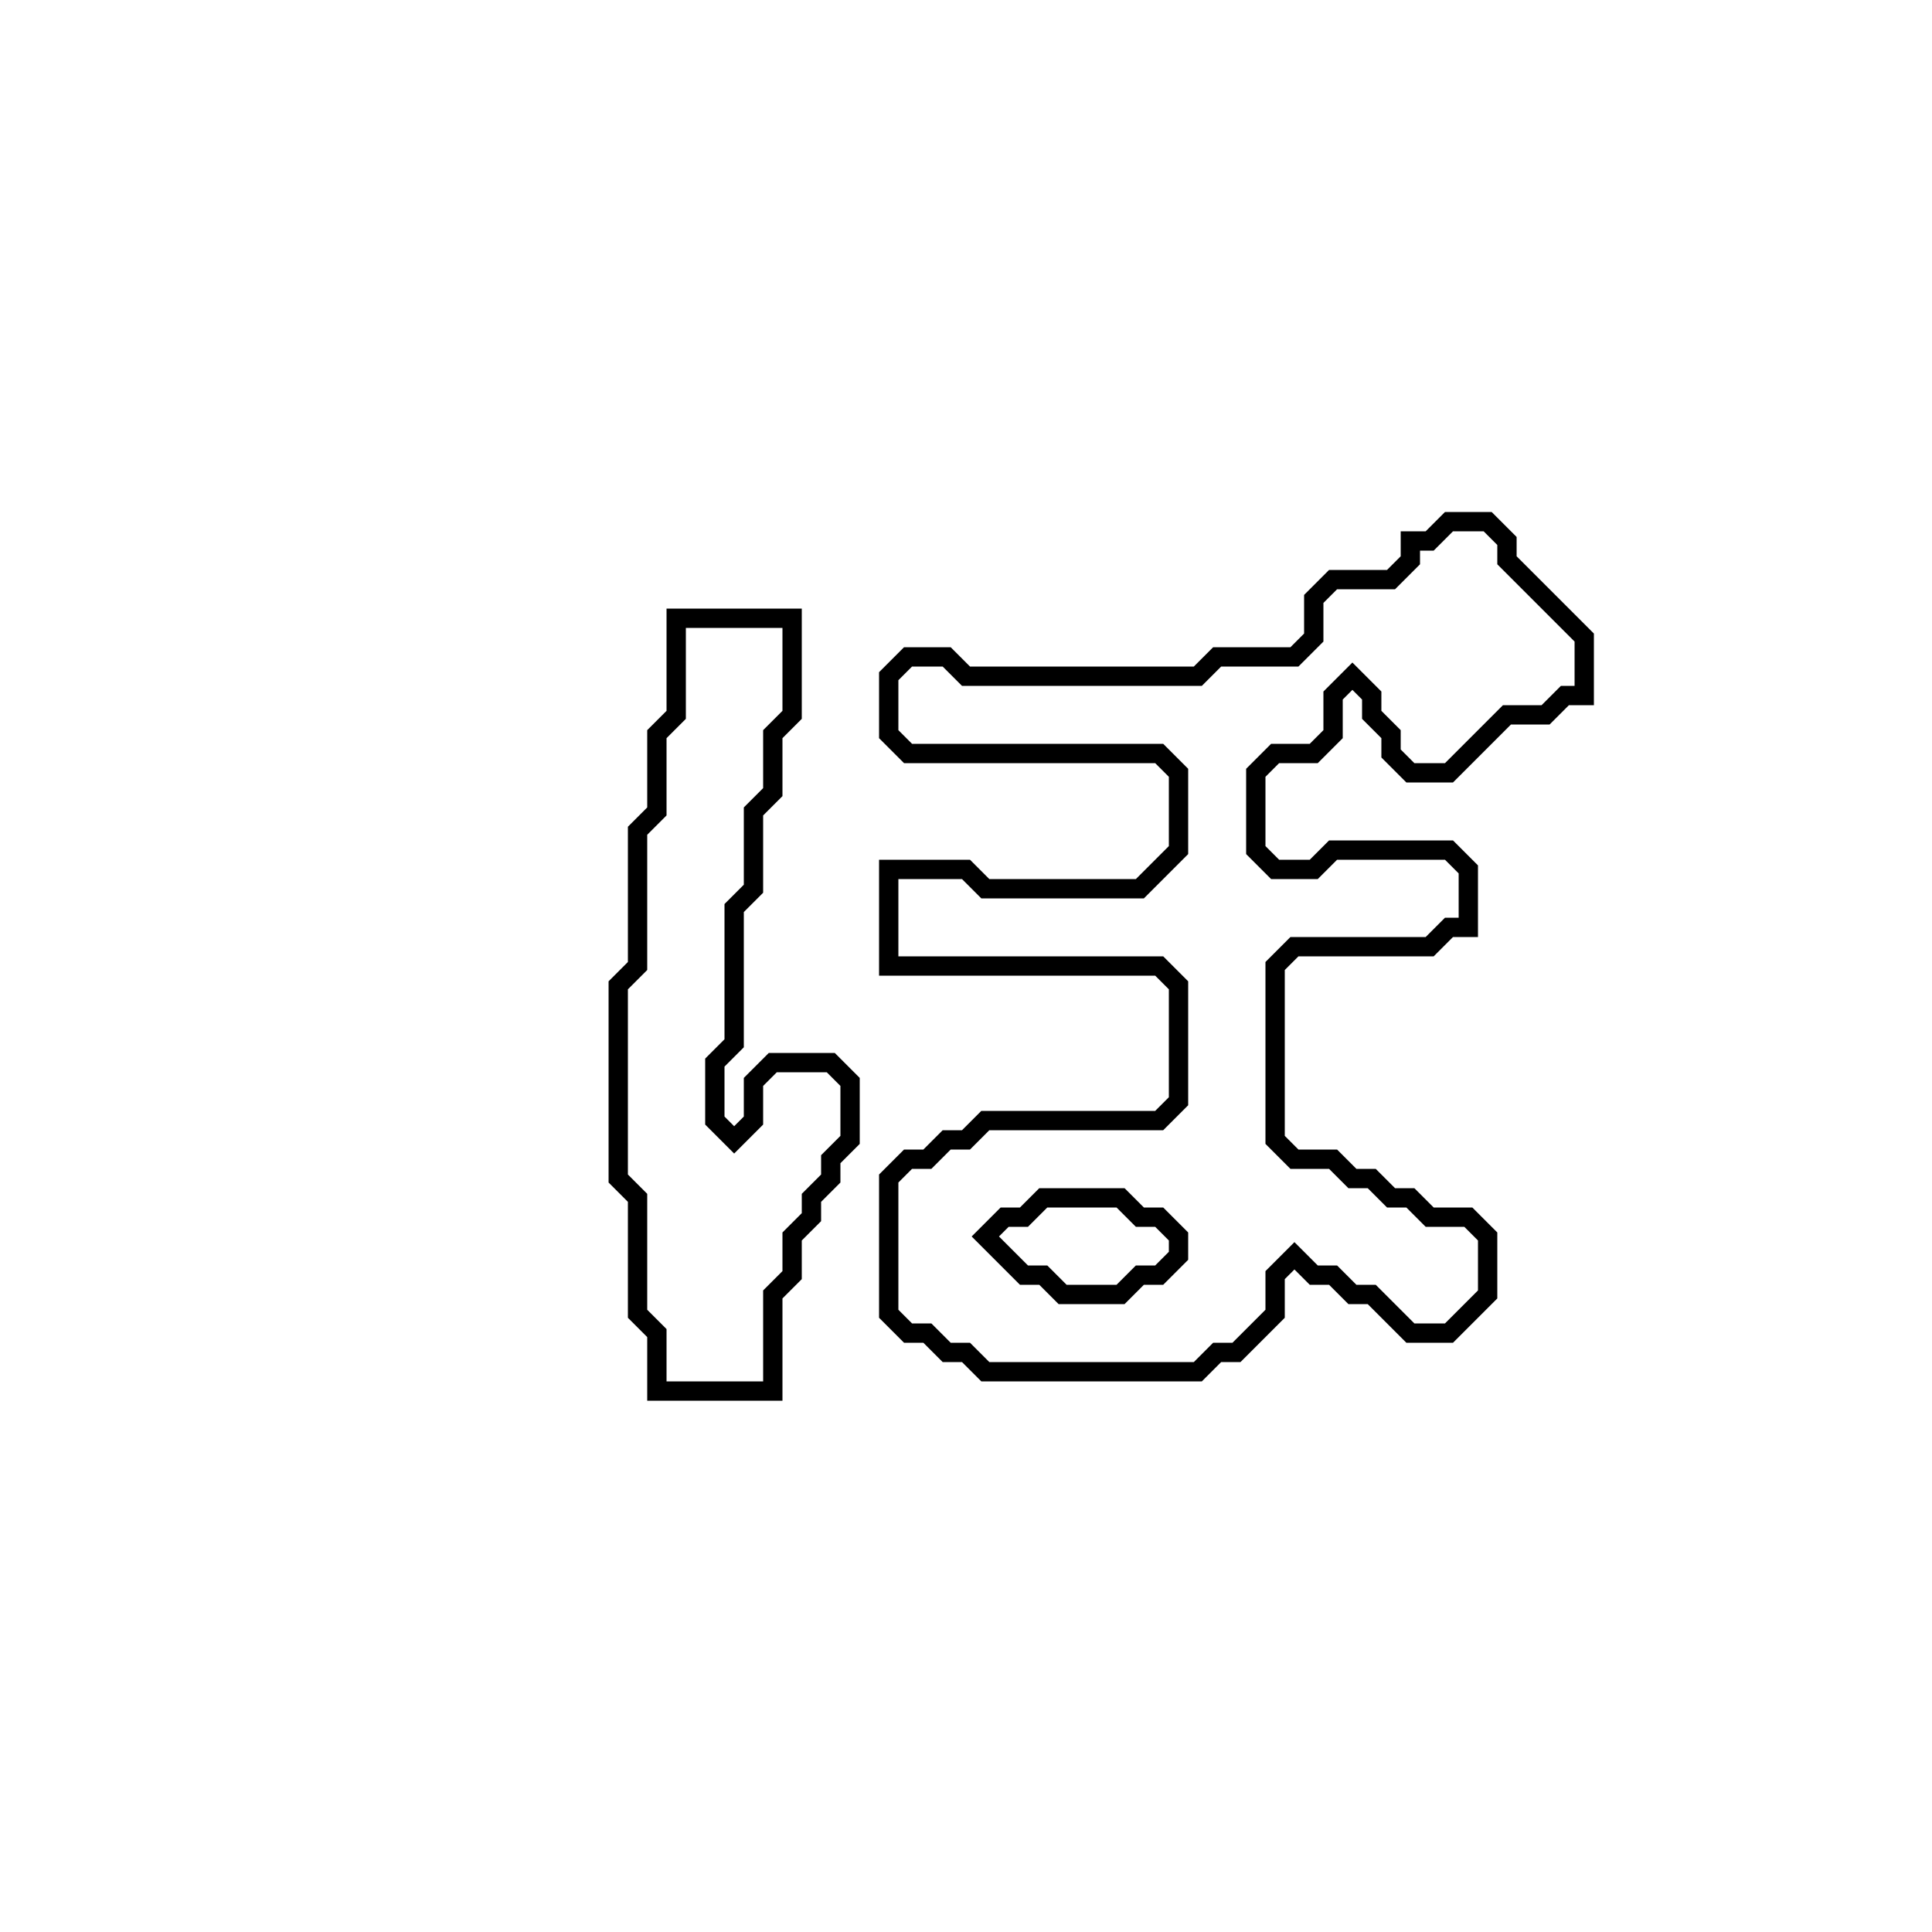 <?xml version="1.0" encoding="utf-8" ?>
<svg baseProfile="full" height="100" version="1.1" width="100" xmlns="http://www.w3.org/2000/svg" xmlns:ev="http://www.w3.org/2001/xml-events" xmlns:xlink="http://www.w3.org/1999/xlink"><defs /><polygon fill="none" id="1" points="35,32 35,37 34,38 34,42 33,43 33,50 32,51 32,61 33,62 33,68 34,69 34,72 40,72 40,67 41,66 41,64 42,63 42,62 43,61 43,60 44,59 44,56 43,55 40,55 39,56 39,58 38,59 37,58 37,55 38,54 38,47 39,46 39,42 40,41 40,38 41,37 41,32" stroke="black" stroke-width="1" /><polygon fill="none" id="2" points="75,27 74,28 73,28 73,29 72,30 69,30 68,31 68,33 67,34 63,34 62,35 50,35 49,34 47,34 46,35 46,38 47,39 60,39 61,40 61,44 59,46 51,46 50,45 46,45 46,50 60,50 61,51 61,57 60,58 51,58 50,59 49,59 48,60 47,60 46,61 46,68 47,69 48,69 49,70 50,70 51,71 62,71 63,70 64,70 66,68 66,66 67,65 68,66 69,66 70,67 71,67 73,69 75,69 77,67 77,64 76,63 74,63 73,62 72,62 71,61 70,61 69,60 67,60 66,59 66,50 67,49 74,49 75,48 76,48 76,45 75,44 69,44 68,45 66,45 65,44 65,40 66,39 68,39 69,38 69,36 70,35 71,36 71,37 72,38 72,39 73,40 75,40 78,37 80,37 81,36 82,36 82,33 78,29 78,28 77,27" stroke="black" stroke-width="1" /><polygon fill="none" id="3" points="53,63 54,62 58,62 59,63 60,63 61,64 61,65 60,66 59,66 58,67 55,67 54,66 53,66 51,64 52,63" stroke="black" stroke-width="1" /></svg>